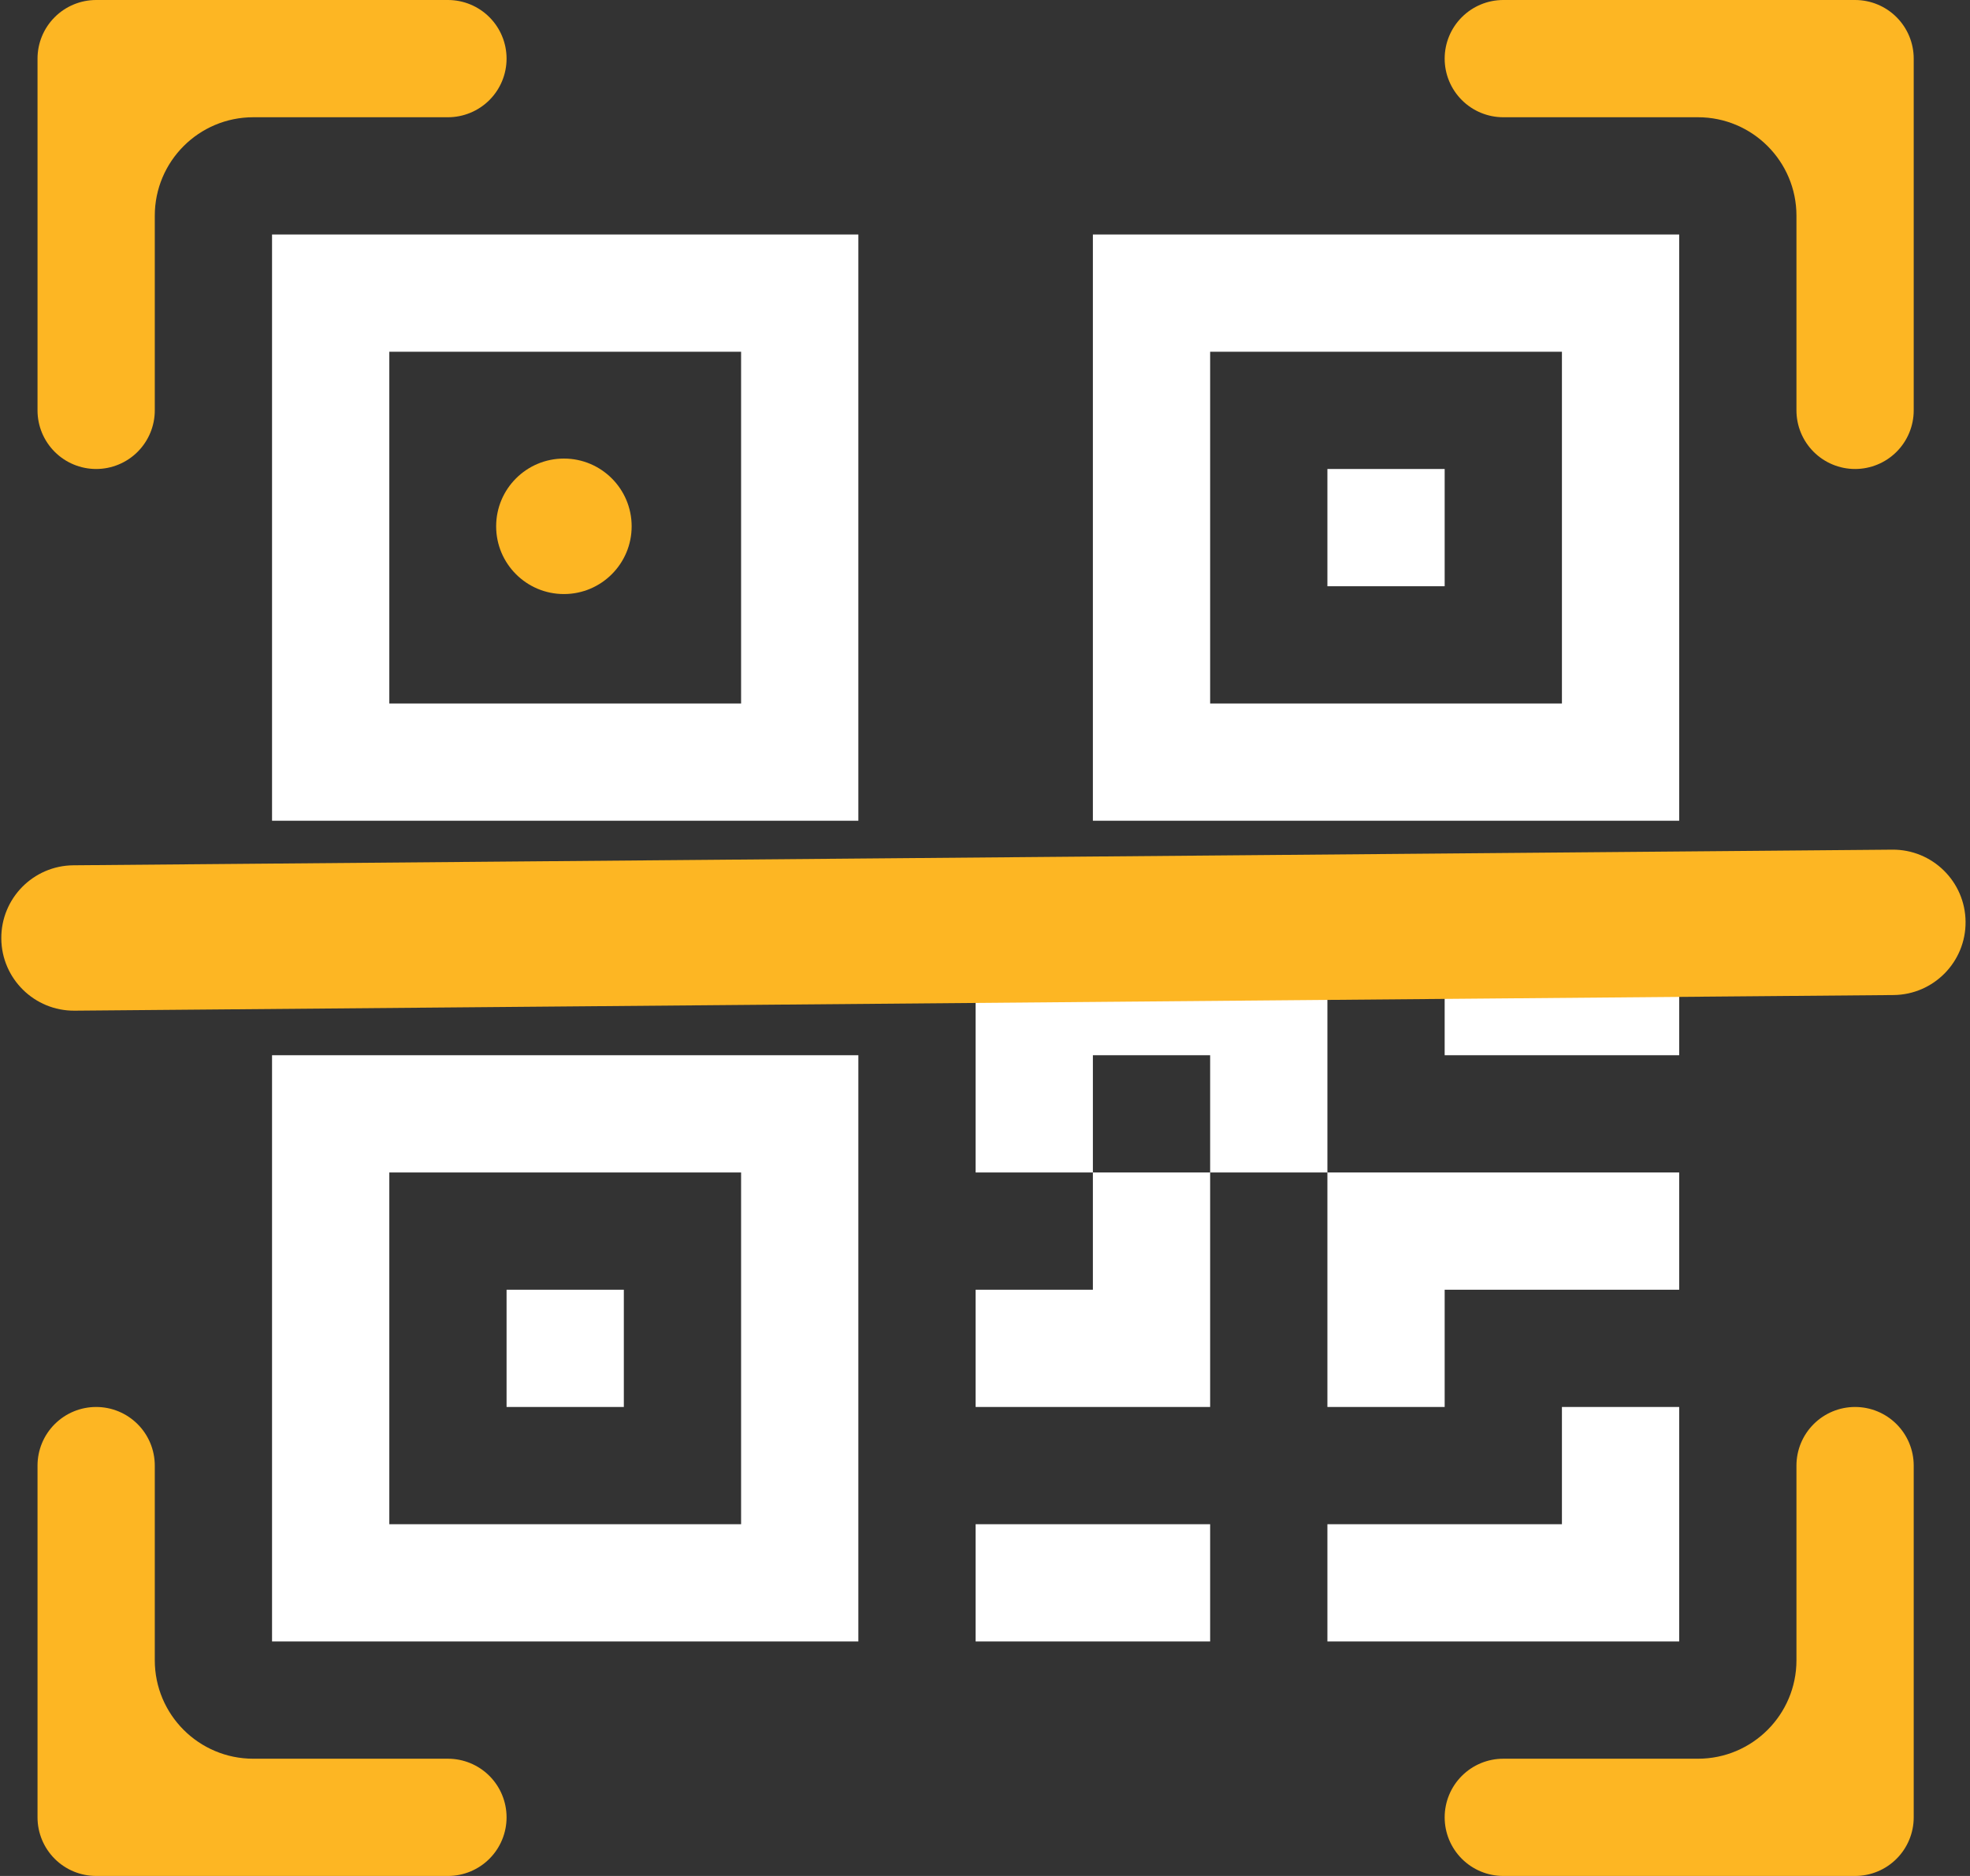 <svg width="840" height="800" viewBox="0 0 840 800" fill="none" xmlns="http://www.w3.org/2000/svg" xmlns:xlink="http://www.w3.org/1999/xlink">
<rect x="0" y="0" width="840" height="800" fill="#333333" stroke="none"/>
<path d="M16,25C16,18.37 18.634,12.011 23.322,7.322C28.011,2.634 34.37,0 41,0L191,0C197.63,0 203.989,2.634 208.678,7.322C213.366,12.011 216,18.37 216,25C216,31.63 213.366,37.989 208.678,42.678C203.989,47.366 197.63,50 191,50L108,50C84.804,50 66,68.804 66,92L66,175C66,181.63 63.366,187.989 58.678,192.678C53.989,197.366 47.63,200 41,200C34.37,200 28.011,197.366 23.322,192.678C18.634,187.989 16,181.63 16,175L16,25ZM616,25C616,18.37 618.634,12.011 623.322,7.322C628.01,2.634 634.37,0 641,0L791,0C797.63,0 803.99,2.634 808.678,7.322C813.366,12.011 816,18.37 816,25L816,175C816,181.63 813.366,187.989 808.678,192.678C803.99,197.366 797.63,200 791,200C784.37,200 778.01,197.366 773.322,192.678C768.634,187.989 766,181.63 766,175L766,92C766,68.804 747.196,50 724,50L641,50C634.37,50 628.01,47.366 623.322,42.678C618.634,37.989 616,31.63 616,25ZM41,600C47.63,600 53.989,602.634 58.678,607.322C63.366,612.01 66,618.37 66,625L66,708C66,731.196 84.804,750 108,750L191,750C197.63,750 203.989,752.634 208.678,757.322C213.366,762.01 216,768.37 216,775C216,781.63 213.366,787.99 208.678,792.678C203.989,797.366 197.63,800 191,800L41,800C34.37,800 28.011,797.366 23.322,792.678C18.634,787.99 16,781.63 16,775L16,625C16,618.37 18.634,612.01 23.322,607.322C28.011,602.634 34.37,600 41,600ZM791,600C797.63,600 803.99,602.634 808.678,607.322C813.366,612.01 816,618.37 816,625L816,775C816,781.63 813.366,787.99 808.678,792.678C803.99,797.366 797.63,800 791,800L641,800C634.37,800 628.01,797.366 623.322,792.678C618.634,787.99 616,781.63 616,775C616,768.37 618.634,762.01 623.322,757.322C628.01,752.634 634.37,750 641,750L724,750C747.196,750 766,731.196 766,708L766,625C766,618.37 768.634,612.01 773.322,607.322C778.01,602.634 784.37,600 791,600ZM216,225C216,211.192 227.192,200 241,200L241,200C254.808,200 266,211.192 266,225L266,225C266,238.808 254.808,250 241,250L241,250C227.192,250 216,238.808 216,225L216,225Z" fill="#FDB623"/>
<path d="M366,100L116,100L116,350L366,350L366,100ZM166,150L316,150L316,300L166,300L166,150ZM266,550L216,550L216,600L266,600L266,550Z" fill="#FFFFFF"/>
<path d="M366,450L116,450L116,700L366,700L366,450ZM166,500L316,500L316,650L166,650L166,500ZM566,200L616,200L616,250L566,250L566,200Z" fill="#FFFFFF"/>
<path d="M466,100L716,100L716,350L466,350L466,100ZM516,150L516,300L666,300L666,150L516,150ZM416,400L416,500L466,500L466,550L416,550L416,600L516,600L516,500L566,500L566,600L616,600L616,550L716,550L716,500L566,500L566,400L416,400ZM516,500L466,500L466,450L516,450L516,500ZM716,600L666,600L666,650L566,650L566,700L716,700L716,600ZM516,700L516,650L416,650L416,700L516,700Z" fill="#FFFFFF"/>
<path d="M616,450L716,450L716,400L616,400L616,450Z" fill="#FFFFFF"/>
<circle cx="240.445" cy="224.444" r="28.889" fill="#FDB623"/>
<path d="M31.289,369.001C14.169,369.148 0.41,383.146 0.557,400.267C0.704,417.387 14.702,431.146 31.822,430.999L31.289,369.001ZM807.378,424.332C824.498,424.185 838.258,410.187 838.11,393.067C837.964,375.947 823.966,362.187 806.846,362.335L807.378,424.332ZM31.822,430.999L807.378,424.332L806.846,362.335L31.289,369.001L31.822,430.999Z" fill="#FDB623"/>
</svg>
